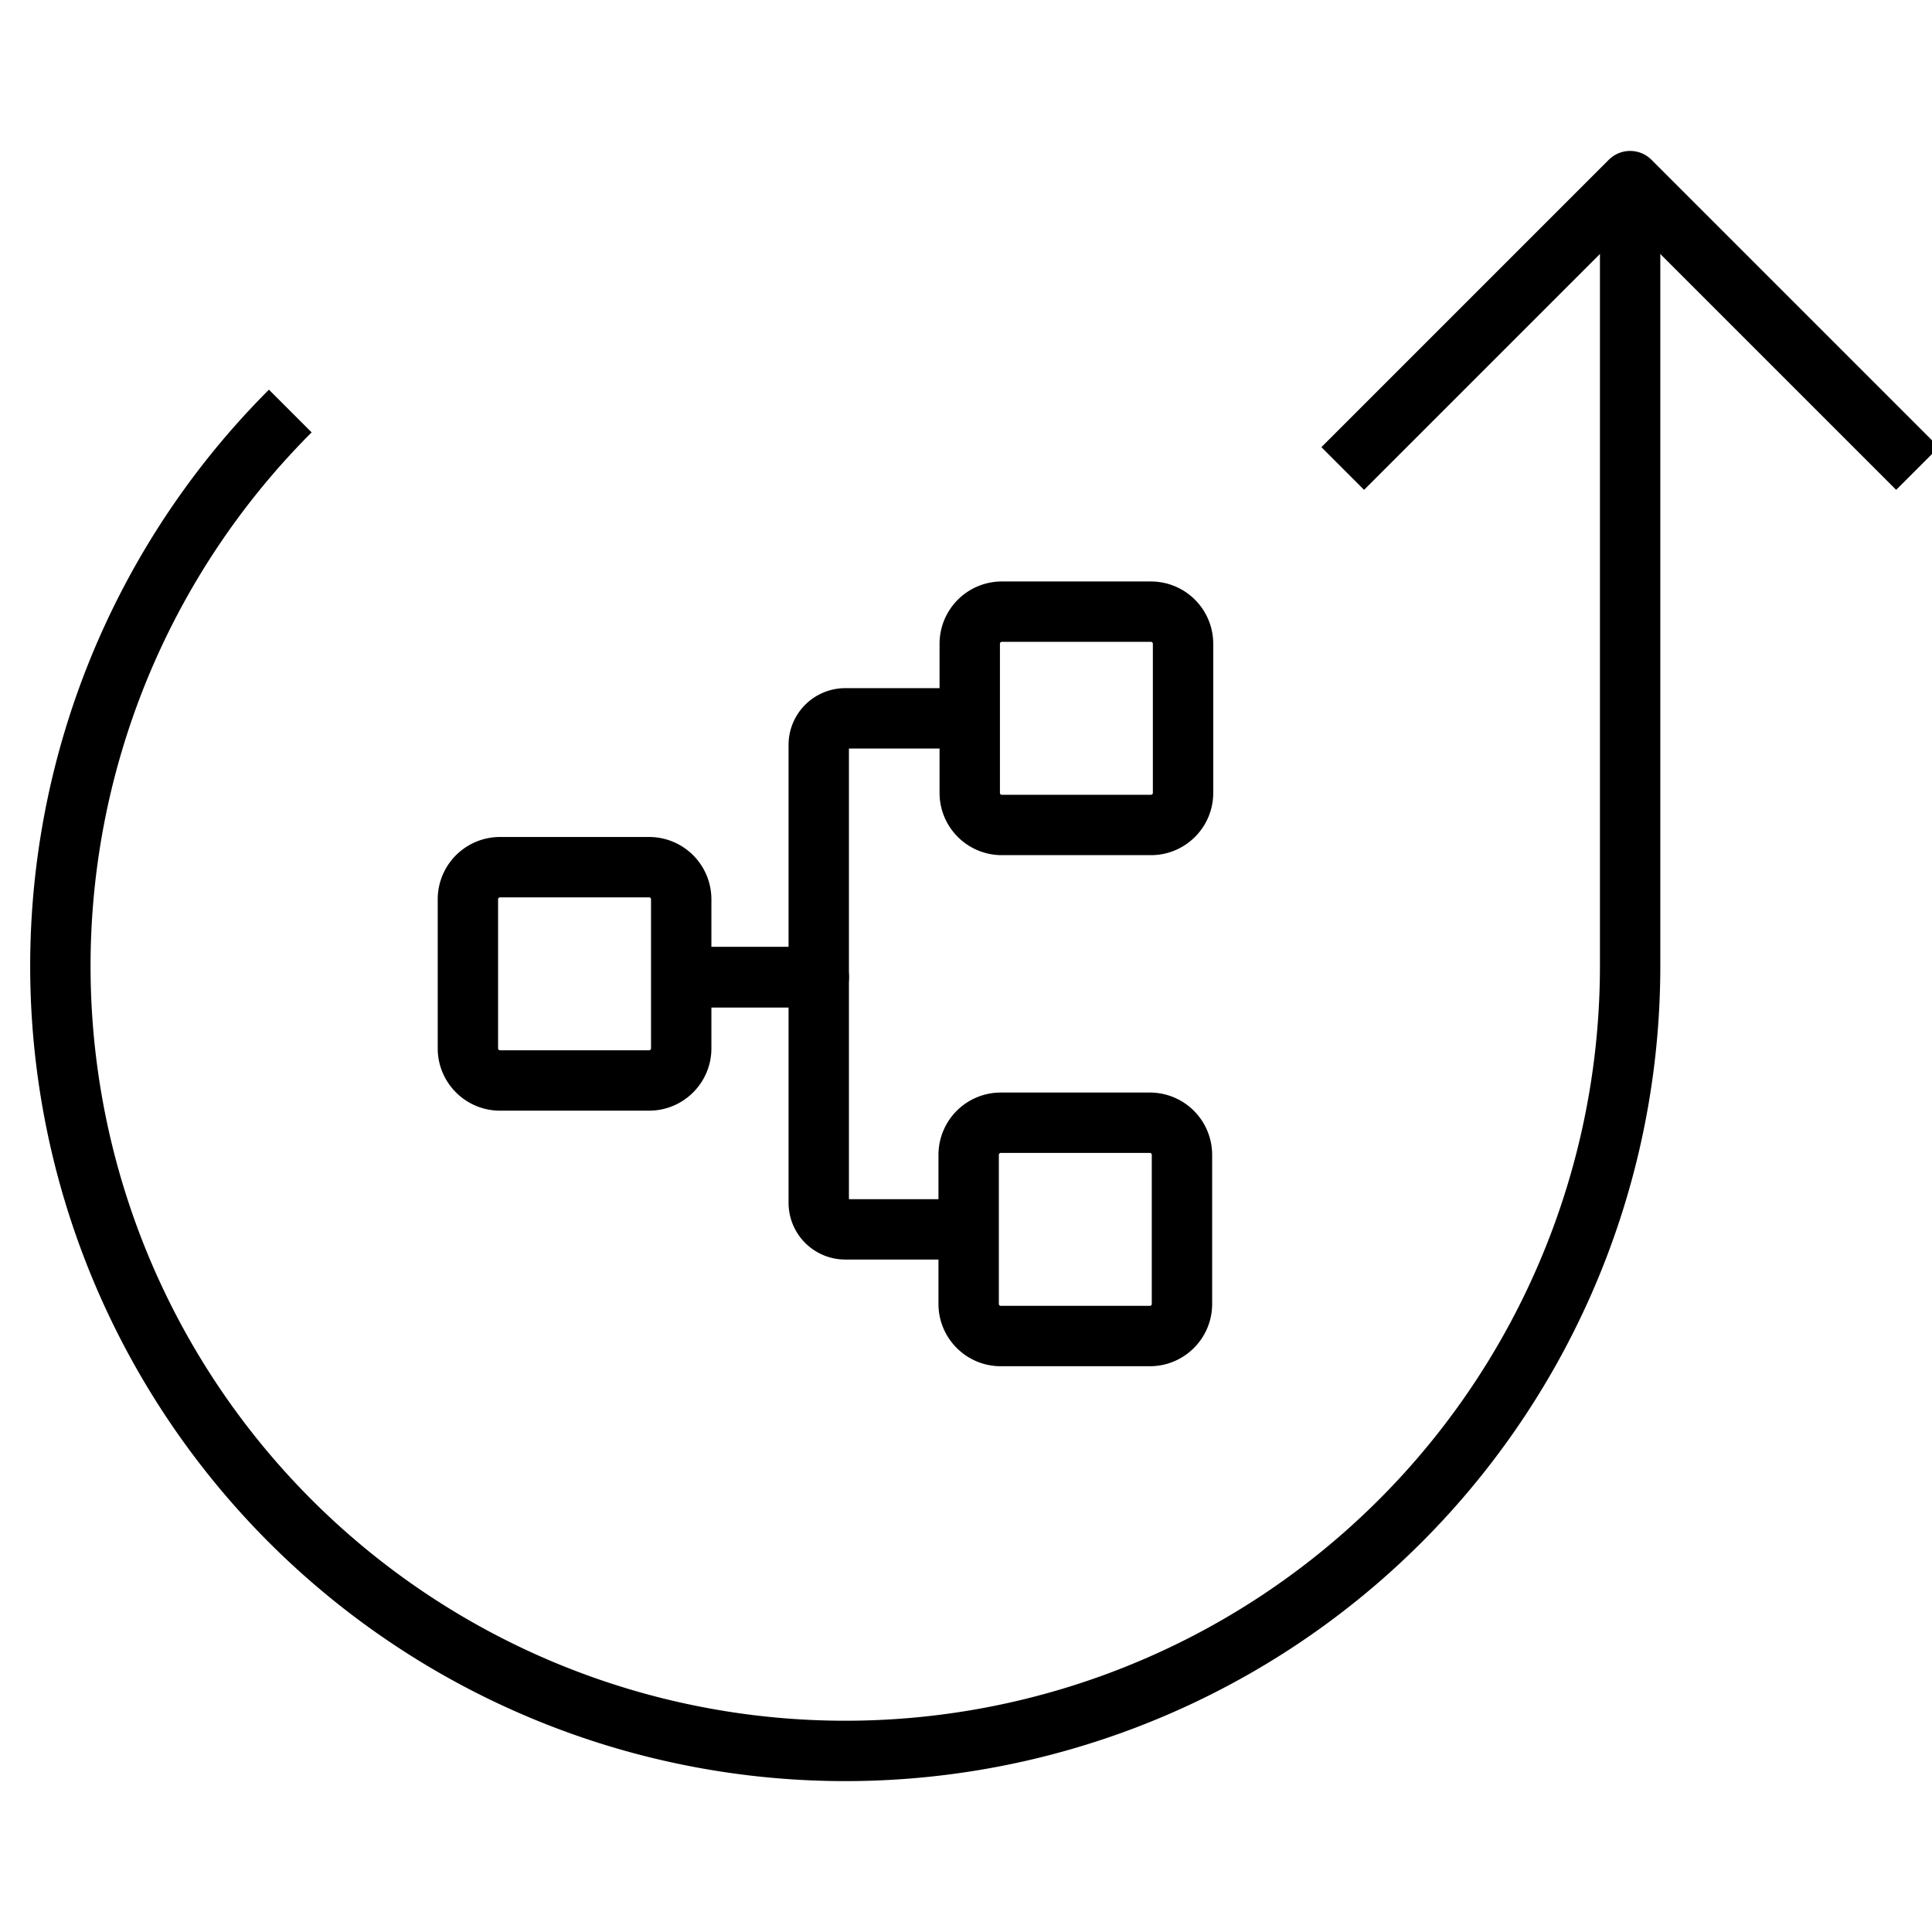 <svg xmlns="http://www.w3.org/2000/svg" viewBox="0 0 32 32" fill="none" stroke="#000" stroke-linejoin="round">
<path d="M4.808 6.808A13 13 0 1 0 27 16V3"/>
<path d="M22.24 7.76 27 3l4.76 4.76M19.065 10.131h-2.473a.532.532 0 0 0-.53.53v2.473c0 .291.238.53.53.53h2.473c.291 0 .53-.238.53-.53v-2.473a.532.532 0 0 0-.53-.53zM10.753 14.363H8.28a.532.532 0 0 0-.53.53v2.473c0 .29.238.53.53.53h2.473c.291 0 .53-.239.53-.53v-2.473a.532.532 0 0 0-.53-.53zM19.047 18.596h-2.473a.532.532 0 0 0-.53.53v2.473c0 .29.238.53.53.53h2.473c.291 0 .53-.238.53-.53v-2.473a.532.532 0 0 0-.53-.53z" stroke-miterlimit="10"/>
<path d="M11.283 16.185h2.278v-3.847a.44.44 0 0 1 .44-.44h2.062" stroke-miterlimit="10"/>
<path d="M16.045 20.362H14a.44.44 0 0 1-.439-.44v-3.737h-2.278" stroke-miterlimit="10"/>
</svg>